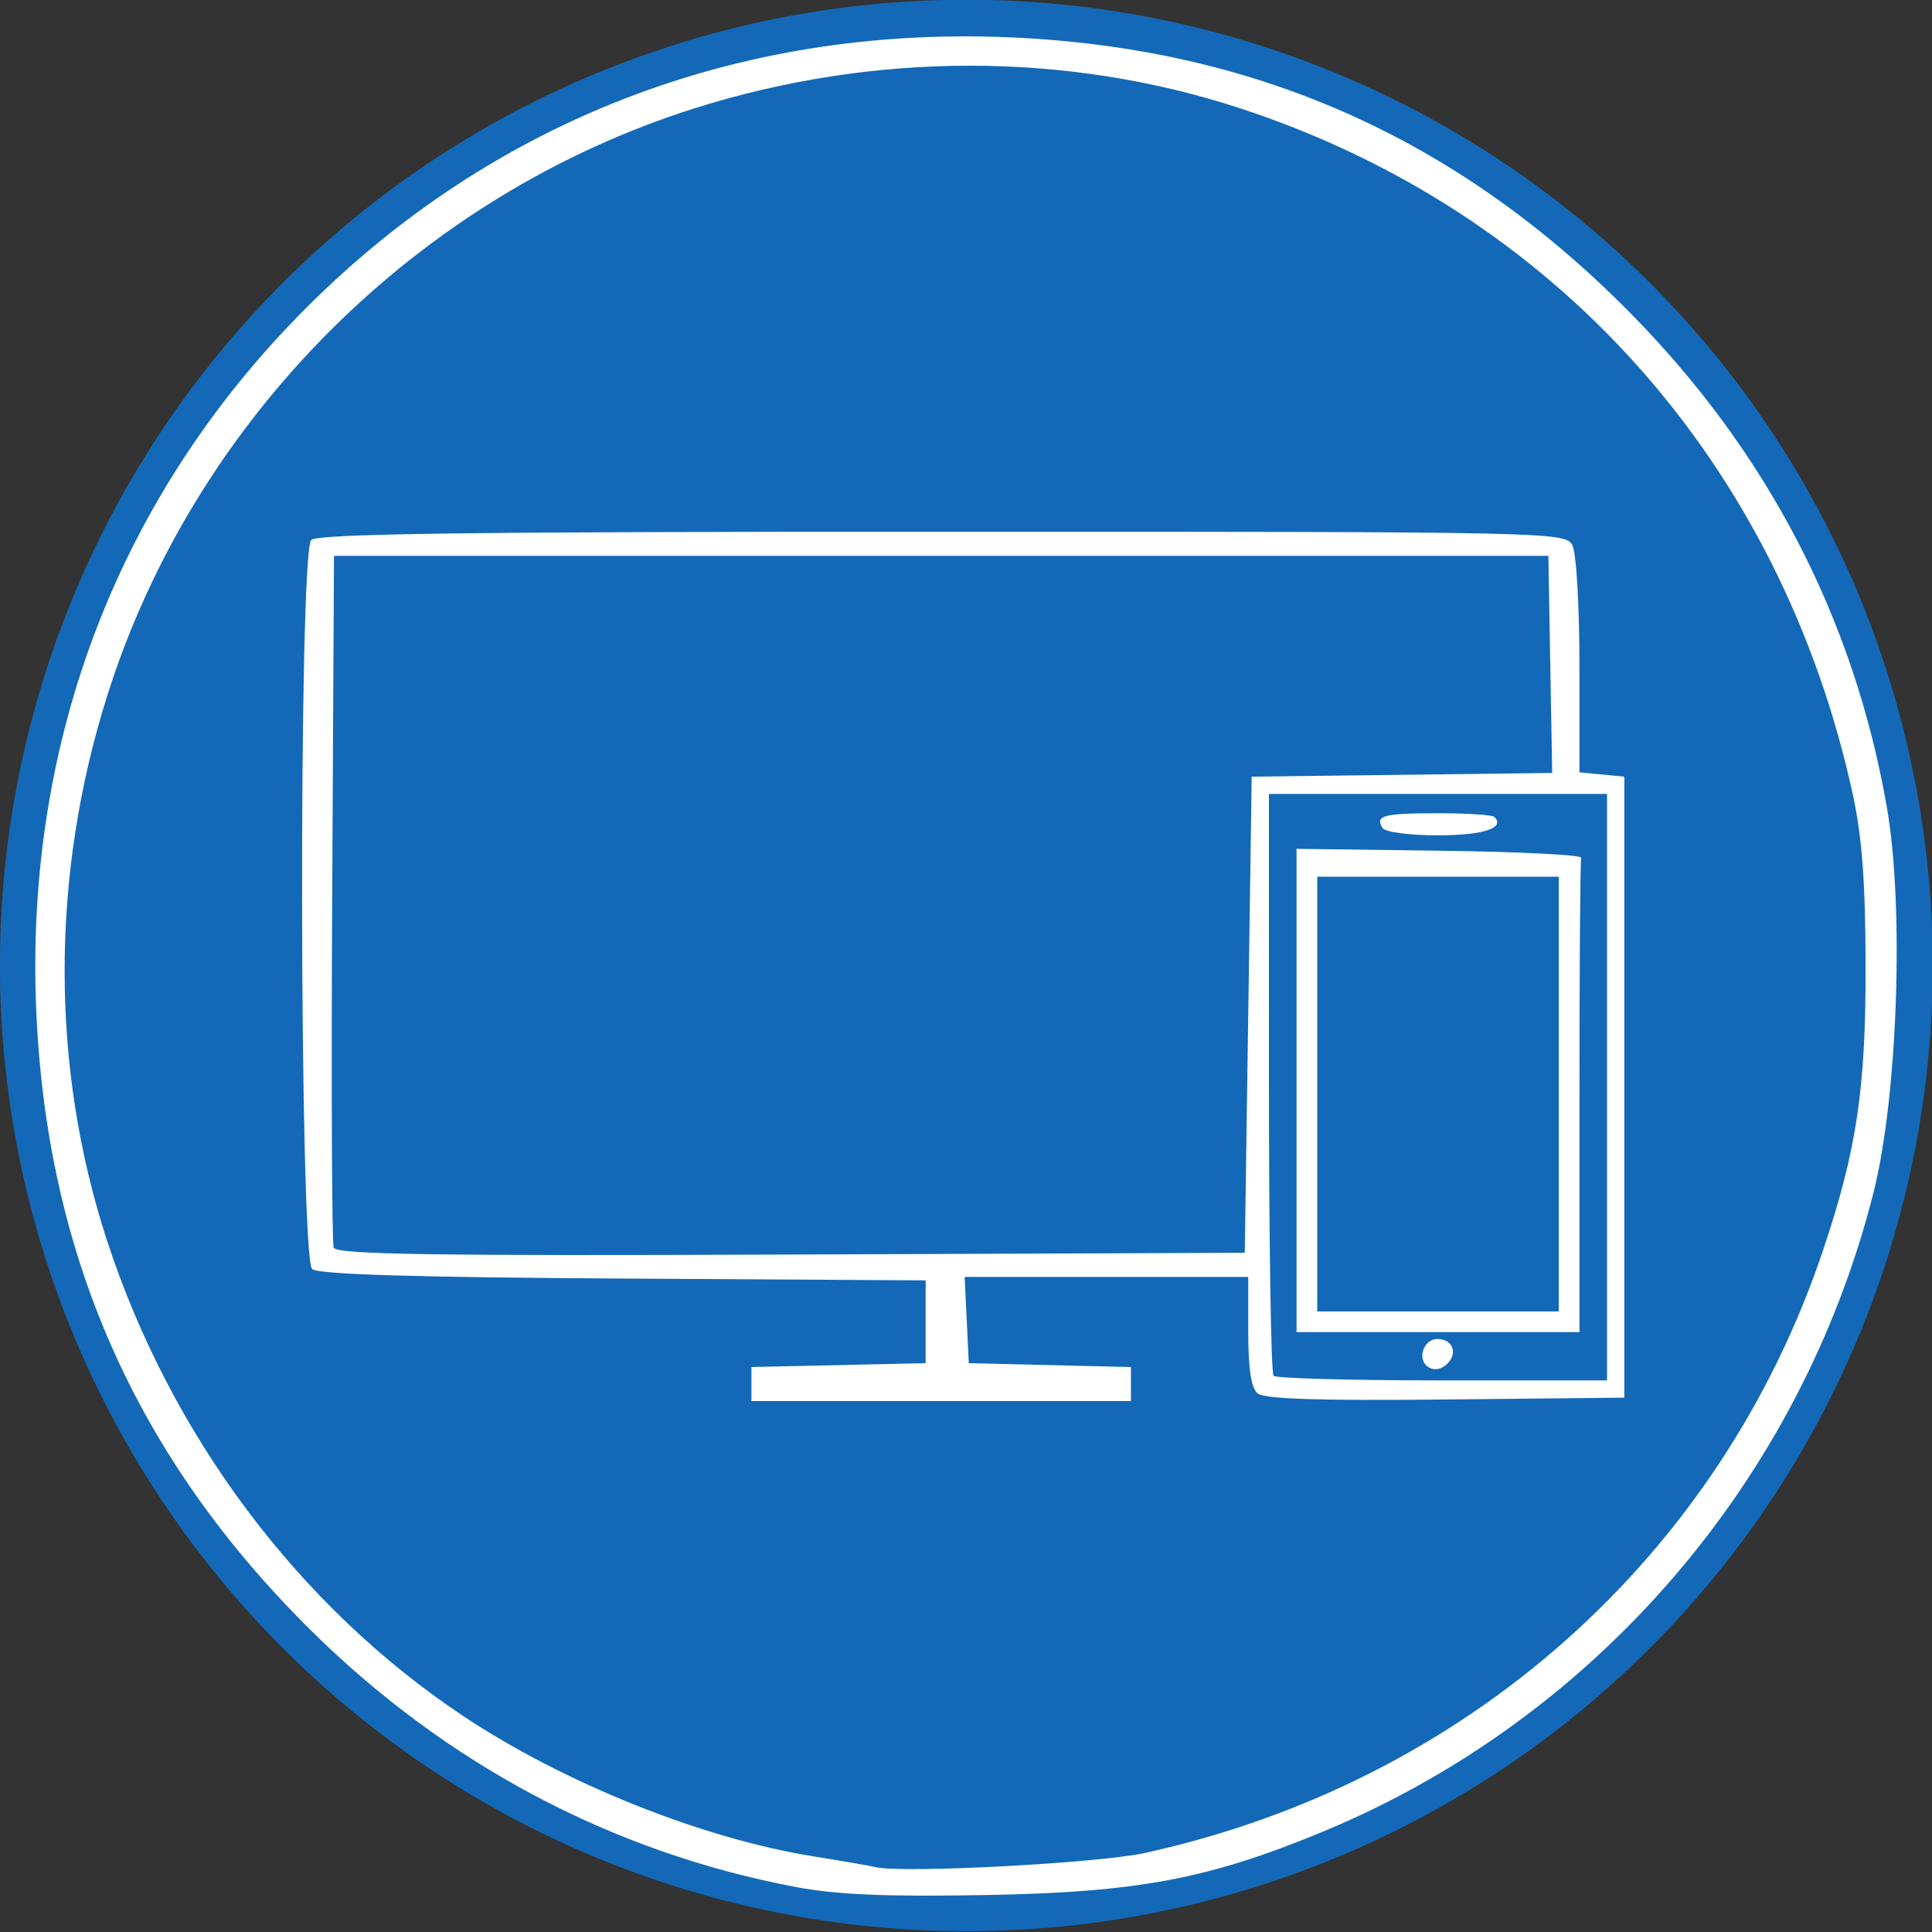 <?xml version="1.0" encoding="UTF-8" standalone="no"?>
<!-- Created with Inkscape (http://www.inkscape.org/) -->

<svg
   xmlns:dc="http://purl.org/dc/elements/1.1/"
   xmlns:cc="http://creativecommons.org/ns#"
   xmlns:rdf="http://www.w3.org/1999/02/22-rdf-syntax-ns#"
   xmlns:svg="http://www.w3.org/2000/svg"
   xmlns="http://www.w3.org/2000/svg"
   version="1.1"
   width="280"
   height="280"
   id="svg3083">
  <rect width="100%" height="100%" fill="#333333" stroke="none"/>
  <defs
     id="defs3087" />
  <path
     d="m 223.107,184.183 a 115.461,95.211 0 1 1 -230.923,0 115.461,95.211 0 1 1 230.923,0 z"
     transform="matrix(1.213,0,0,1.47,9.477,-130.826)"
     id="path4632"
     style="fill:#116dbf;fill-opacity:0.941;stroke:none" />
  <g
     transform="translate(-23.876,-3.781)"
     id="g4088">
    <path
       d="m 139.336,277.284 c -26.685,-5.008 -50.889,-17.839 -70.627,-37.443 -25.241,-25.07 -38.16,-54.435 -39.595,-90 C 27.541,110.834 41.202,75.453 68.298,48.357 95.394,21.261 130.775,7.6 169.782,9.174 c 35.565,1.435 64.93,14.354 90,39.595 20.121,20.259 32.788,44.561 37.564,72.072 2.517,14.497 1.558,41.913 -1.952,55.797 -10.55,41.729 -40.317,76.259 -79.848,92.623 -16.526,6.841 -26.78,8.768 -48.763,9.164 -14.337,0.258 -21.604,-0.044 -27.445,-1.14 z m 50.445,-4.953 c 46.666,-10.227 83.484,-42.996 98.375,-87.556 4.814,-14.404 6.127,-23.222 6.098,-40.934 -0.02,-12.037 -0.512,-18.736 -1.82,-24.768 -10.416,-48.04 -43.139,-84.688 -88.971,-99.642 -25.093,-8.187 -52.916,-8.17 -78.937,0.05 -40.089,12.664 -72.441,45.016 -85.105,85.105 -8.22,26.021 -8.238,53.844 -0.05,78.937 9.23,28.288 27.764,53.046 51.604,68.936 14.616,9.741 34.671,17.779 50.806,20.362 4.125,0.66 8.175,1.362 9,1.559 3.883,0.927 32.214,-0.561 39,-2.048 z m -57,-67.96 0,-2.47 12.626,-0.28 12.626,-0.28 -10e-4,-6 -0.001,-6 -43.786,-0.261 c -30.299,-0.18 -44.199,-0.603 -45.126,-1.372 -1.858,-1.542 -1.993,-103.814 -0.14,-105.667 0.916,-0.916 22.592,-1.2 91.465,-1.2 88.219,0 90.288,0.044 91.3,1.934 0.586,1.095 1.035,8.663 1.035,17.437 l 0,15.502 3.25,0.313 3.25,0.313 0,45 0,45 -25.877,0.267 c -18.253,0.188 -26.281,-0.069 -27.25,-0.872 -0.952,-0.79 -1.373,-3.558 -1.373,-9.017 l 0,-7.878 -20.548,0 -20.548,0 0.298,6.25 0.298,6.25 11.75,0.282 11.75,0.282 0,2.468 0,2.468 -27.5,0 -27.5,0 0,-2.47 z m 124,-43.03 0,-42.5 -24.5,0 -24.5,0 0,41.833 c 0,23.008 0.3,42.133 0.667,42.5 0.367,0.367 11.392,0.667 24.5,0.667 l 23.833,0 0,-42.5 z m -25.896,40.565 c -1.703,-1.053 -0.735,-4.065 1.305,-4.065 2.196,0 3.016,2.003 1.459,3.56 -0.859,0.859 -1.887,1.047 -2.764,0.505 z m -19.104,-40.085 0,-35.02 20.75,0.27 c 11.412,0.149 20.637,0.608 20.5,1.02 -0.138,0.412 -0.25,16.05 -0.25,34.75 l 0,34 -20.5,0 -20.5,0 0,-35.02 z m 38,0.52 0,-31.5 -17.5,0 -17.5,0 0,31.5 0,31.5 17.5,0 17.5,0 0,-31.5 z m -25.541,-38.567 c -1.115,-1.804 0.129,-2.133 8.041,-2.133 4.198,0 7.873,0.24 8.167,0.533 1.615,1.615 -1.604,2.667 -8.167,2.667 -4.15,0 -7.671,-0.467 -8.041,-1.067 z m -19.459,27.067 0.5,-34.5 21.775,-0.27 21.775,-0.27 -0.275,-15.73 -0.275,-15.73 -88,0 -88,0 -0.26,49.5 c -0.143,27.225 -0.043,50.066 0.221,50.757 0.381,0.996 14.169,1.204 66.26,1 l 65.779,-0.257 0.5,-34.5 z"
       id="path4094"
       style="fill:#ffffff" />
  </g>
</svg>
